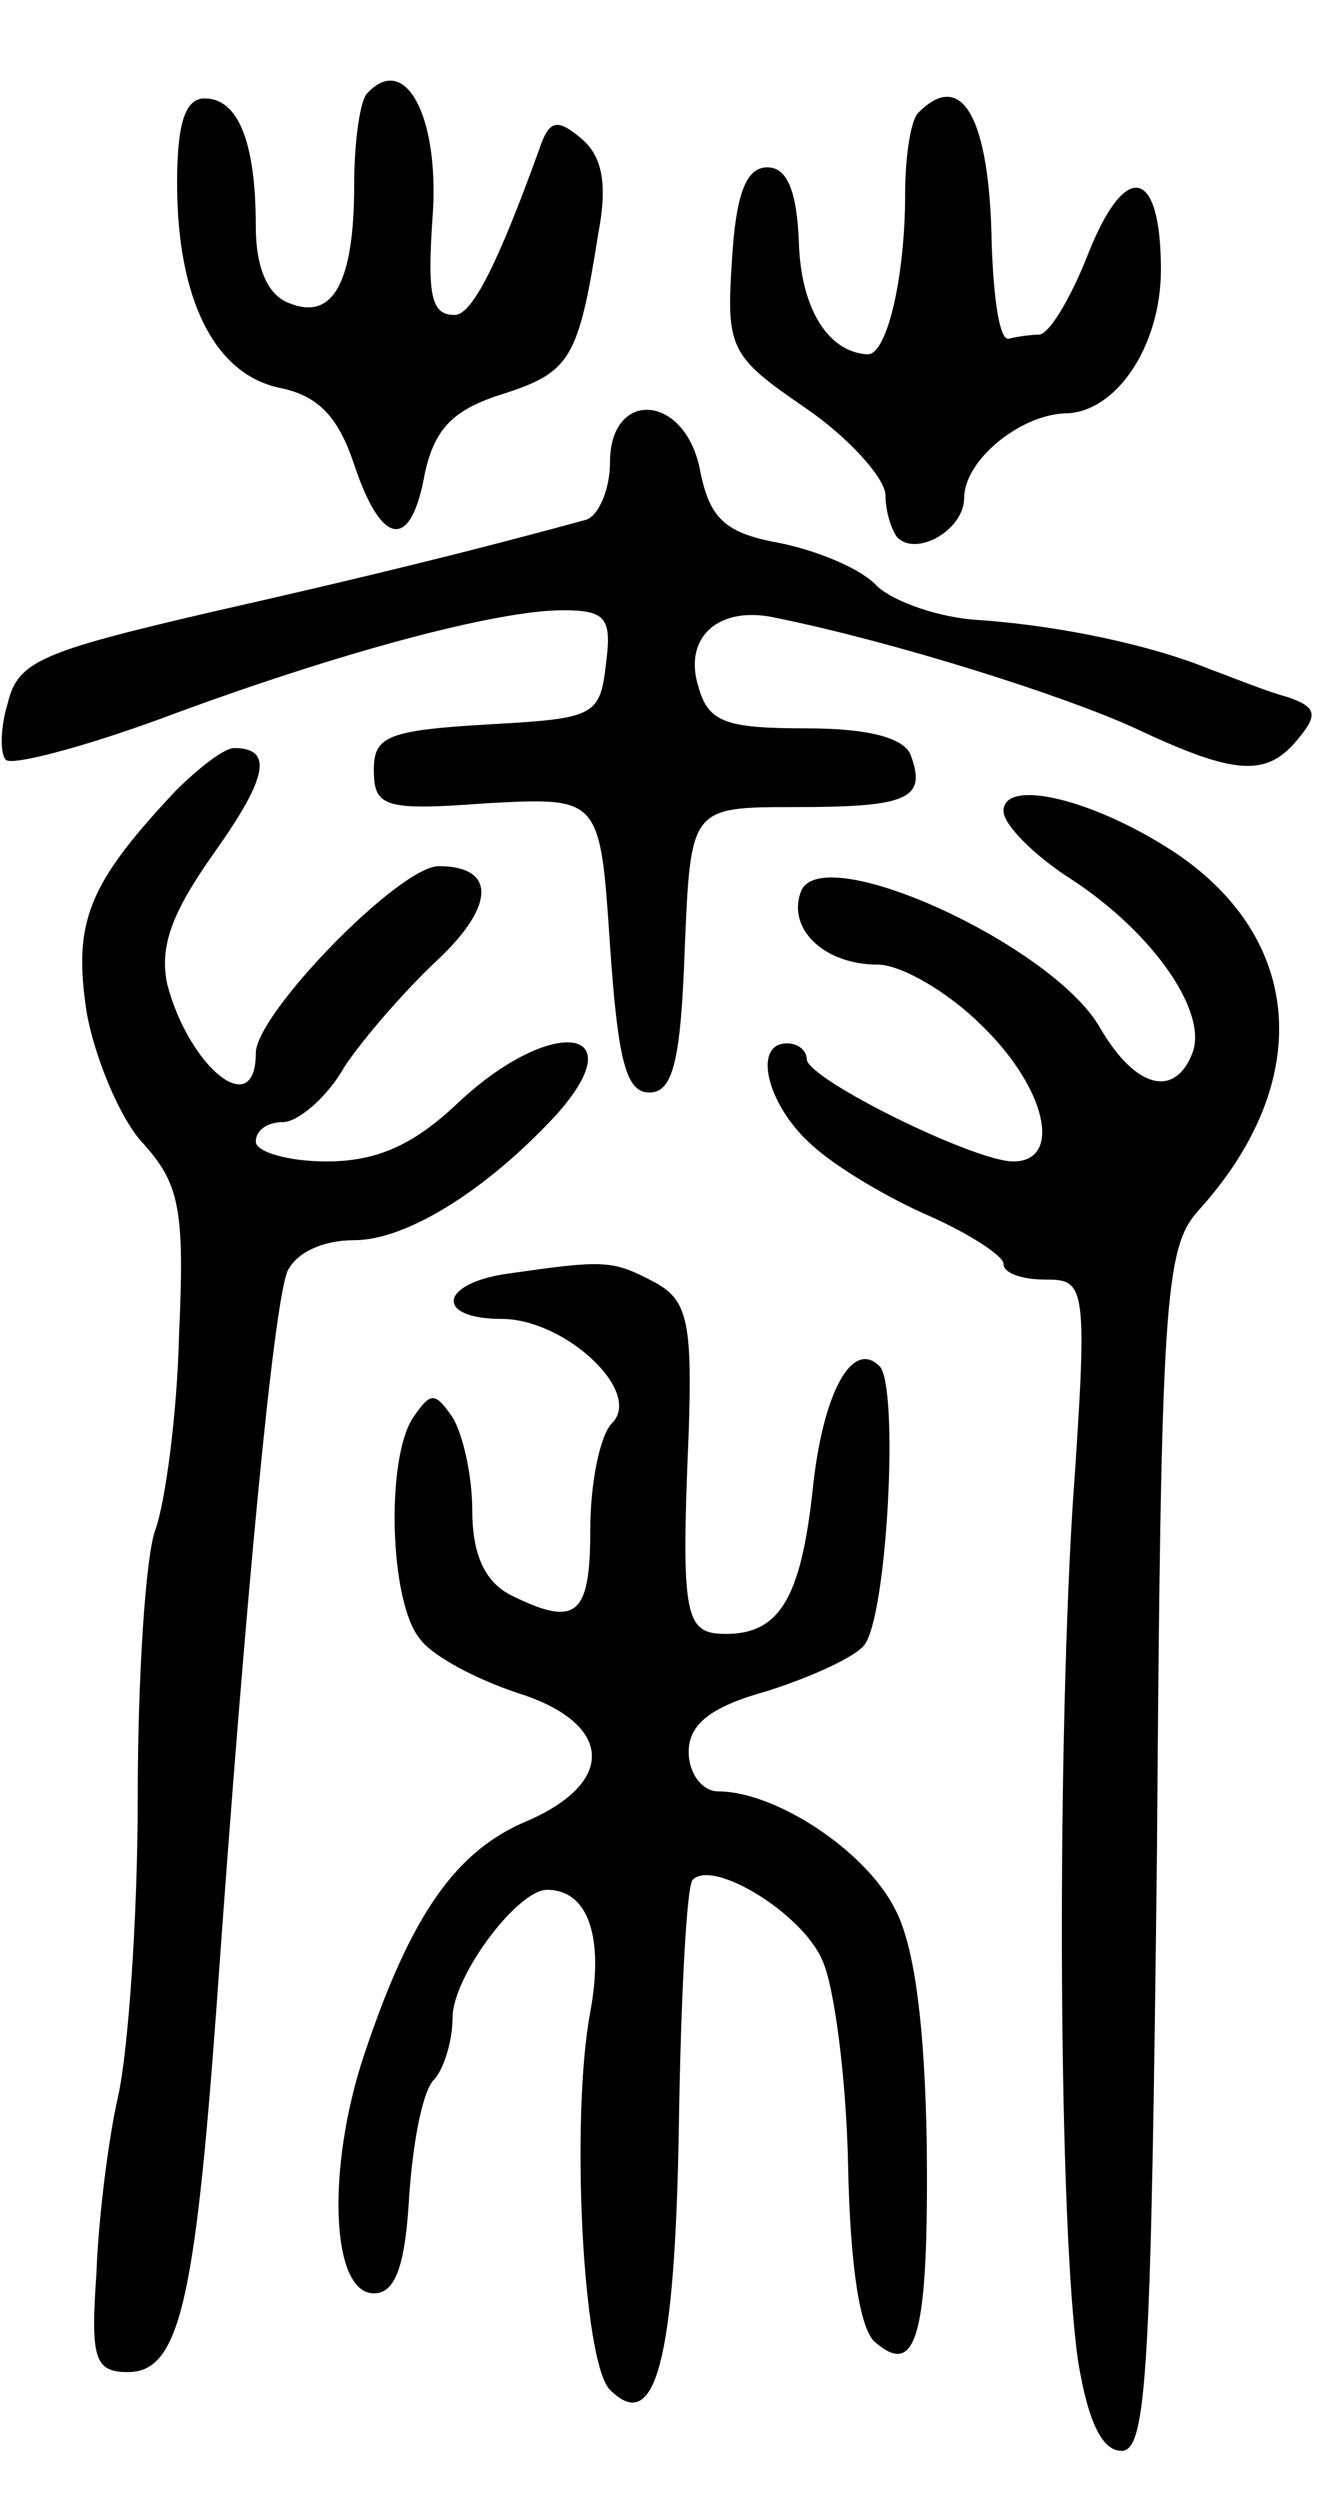 <svg version="1.0" xmlns="http://www.w3.org/2000/svg"
 width="68pt" height="127pt" viewBox="0 0 68 127"
 preserveAspectRatio="xMidYMid meet">
<g transform="translate(0,127) scale(0.1,-0.1)"
fill="#000000" stroke="none">
<path d="M187 1223 c-4 -3 -7 -25 -7 -47 0 -50 -11 -69 -33 -60 -11 4 -17 18
-17 39 0 43 -9 65 -26 65 -10 0 -14 -13 -14 -43 0 -59 19 -97 52 -104 20 -4
30 -15 38 -39 14 -42 29 -44 36 -4 5 22 14 32 40 40 34 11 38 18 48 81 5 26 2
40 -9 49 -12 10 -16 9 -21 -6 -21 -58 -34 -84 -43 -84 -12 0 -14 10 -11 52 3
49 -14 81 -33 61z"/>
<path d="M467 1213 c-4 -3 -7 -22 -7 -42 0 -41 -9 -81 -19 -81 -20 1 -34 23
-35 57 -1 26 -6 38 -16 38 -11 0 -16 -14 -18 -47 -3 -45 -1 -49 37 -75 22 -15
40 -35 41 -44 0 -9 3 -18 6 -22 10 -10 34 4 34 20 0 19 28 42 51 43 26 0 49
34 49 73 0 52 -18 56 -37 8 -9 -23 -20 -41 -25 -41 -4 0 -11 -1 -15 -2 -5 -2
-8 20 -9 48 -1 64 -15 89 -37 67z"/>
<path d="M310 1035 c0 -14 -6 -27 -12 -29 -55 -15 -107 -28 -191 -47 -86 -20
-98 -25 -103 -46 -4 -13 -4 -26 -1 -29 3 -3 38 6 79 21 91 34 171 55 204 55
22 0 25 -4 22 -27 -3 -27 -6 -28 -60 -31 -51 -3 -58 -6 -58 -23 0 -19 5 -21
58 -17 57 3 57 3 62 -72 4 -58 8 -75 20 -75 12 0 16 16 18 73 3 72 3 72 56 72
57 0 67 4 59 26 -3 9 -21 14 -53 14 -41 0 -50 3 -55 21 -8 25 10 42 40 35 59
-12 145 -39 182 -56 51 -24 67 -25 83 -5 10 12 9 16 -6 21 -11 3 -28 10 -39
14 -29 12 -75 22 -117 25 -20 1 -43 9 -52 17 -8 9 -30 18 -49 22 -28 5 -36 12
-41 36 -7 40 -46 43 -46 5z"/>
<path d="M89 868 c-44 -47 -52 -66 -45 -112 4 -23 17 -54 28 -66 19 -21 22
-33 19 -98 -1 -41 -7 -85 -12 -99 -5 -13 -9 -75 -9 -136 0 -62 -5 -130 -10
-152 -5 -22 -10 -62 -11 -90 -3 -43 -1 -50 16 -50 26 0 34 35 45 185 15 212
29 356 36 374 4 9 17 16 34 16 27 0 68 26 103 64 40 45 -3 50 -50 6 -23 -22
-42 -30 -67 -30 -20 0 -36 5 -36 10 0 6 6 10 14 10 7 0 22 12 31 28 10 15 31
39 47 54 30 28 30 48 1 48 -20 0 -93 -75 -93 -95 0 -35 -34 -7 -45 35 -4 19 2
36 24 67 27 38 30 53 10 53 -5 0 -18 -10 -30 -22z"/>
<path d="M510 858 c0 -7 16 -23 35 -35 41 -27 69 -67 61 -88 -9 -23 -29 -18
-47 13 -24 42 -142 96 -152 69 -7 -19 12 -37 39 -37 12 0 36 -14 53 -31 33
-32 41 -69 16 -69 -20 0 -105 42 -105 52 0 4 -4 8 -10 8 -18 0 -10 -32 13 -52
12 -11 39 -27 60 -36 20 -9 37 -20 37 -24 0 -5 10 -8 21 -8 21 0 22 -2 14
-117 -8 -133 -7 -365 3 -433 5 -30 12 -45 22 -45 13 0 15 42 18 305 2 280 4
306 21 325 59 65 54 138 -12 182 -41 27 -87 38 -87 21z"/>
<path d="M258 623 c-35 -5 -37 -23 -3 -23 32 0 72 -37 56 -53 -6 -6 -11 -30
-11 -54 0 -44 -7 -50 -41 -33 -13 7 -19 21 -19 43 0 18 -5 39 -10 47 -9 13
-11 13 -20 0 -14 -21 -12 -93 3 -112 6 -9 29 -21 50 -28 48 -15 51 -45 5 -65
-36 -15 -59 -47 -83 -119 -19 -57 -17 -121 5 -121 11 0 16 14 18 50 2 28 7 54
13 59 5 6 9 20 9 31 0 21 33 65 48 65 21 0 29 -24 22 -62 -10 -53 -4 -178 10
-192 23 -23 33 14 35 133 1 67 4 123 7 126 10 11 56 -17 66 -41 6 -13 12 -59
13 -103 1 -52 6 -85 14 -91 21 -18 27 4 26 101 -1 59 -6 100 -16 119 -15 30
-61 60 -90 60 -8 0 -15 9 -15 20 0 14 11 23 40 31 22 7 44 17 49 23 12 14 18
132 8 142 -14 14 -29 -14 -34 -63 -6 -55 -17 -73 -44 -73 -21 0 -23 8 -19 102
2 58 -1 68 -18 77 -21 11 -25 11 -74 4z"/>
</g>
</svg>
